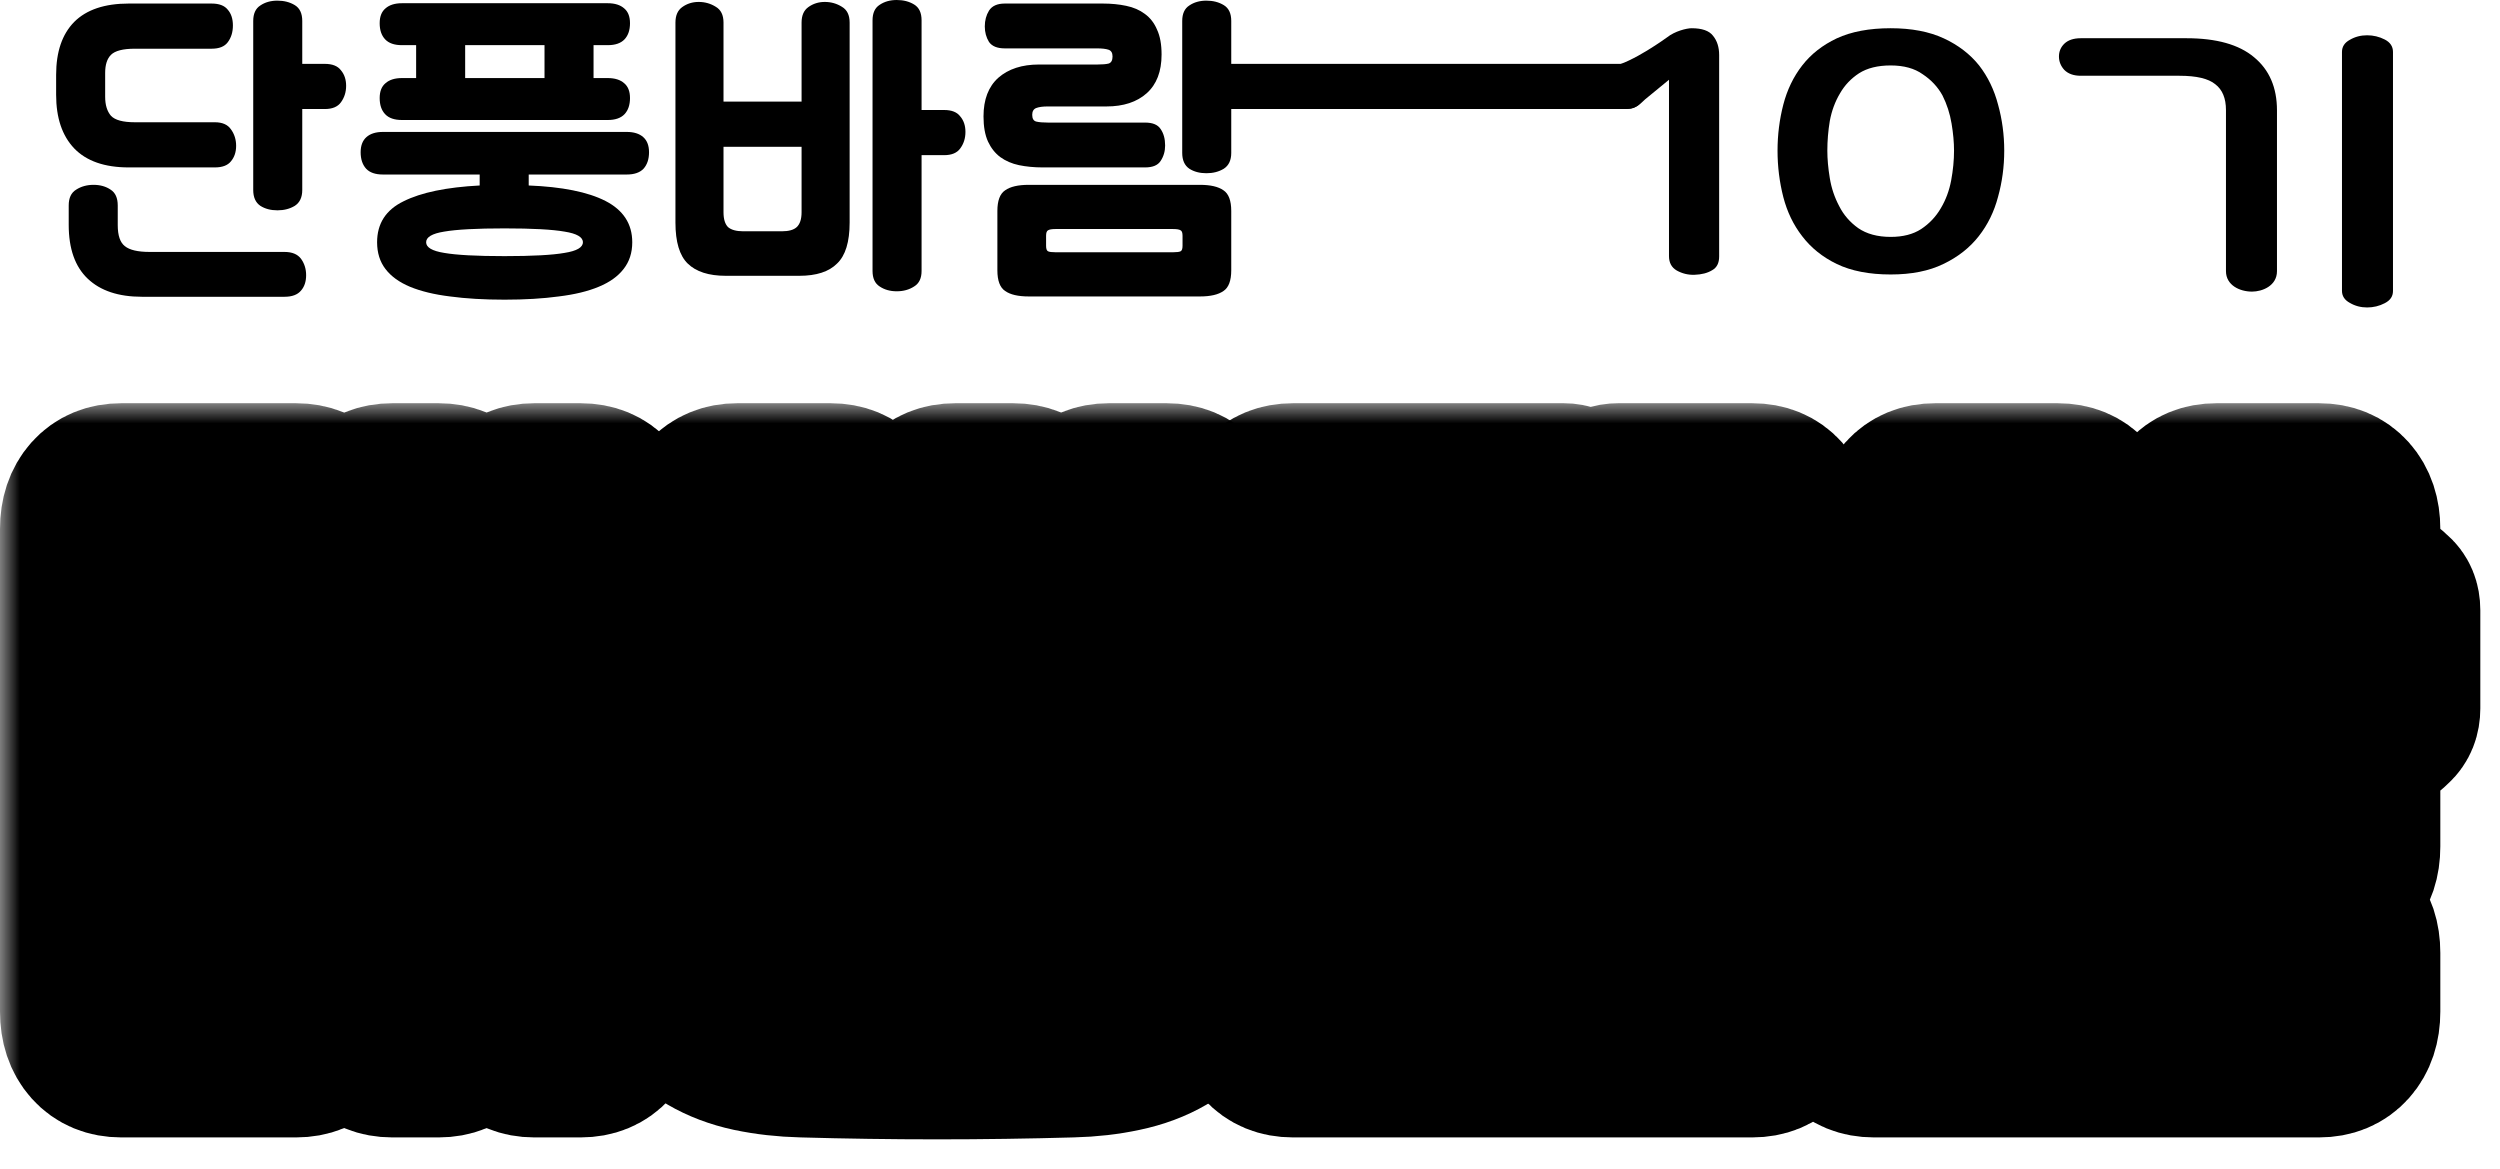 <svg width="62" height="29" viewBox="0 0 62 29" fill="none" xmlns="http://www.w3.org/2000/svg">
<path d="M2.608 2.4C2.608 2.603 2.656 2.76 2.752 2.872C2.853 2.979 3.051 3.032 3.344 3.032H5.328C5.515 3.032 5.648 3.091 5.728 3.208C5.813 3.325 5.856 3.461 5.856 3.616C5.856 3.771 5.813 3.899 5.728 4C5.648 4.101 5.515 4.152 5.328 4.152H3.192C2.595 4.152 2.144 3.995 1.84 3.68C1.541 3.365 1.392 2.923 1.392 2.352V1.856C1.392 1.285 1.541 0.848 1.84 0.544C2.144 0.24 2.595 0.088 3.192 0.088H5.248C5.435 0.088 5.568 0.139 5.648 0.24C5.733 0.336 5.776 0.467 5.776 0.632C5.776 0.797 5.733 0.936 5.648 1.048C5.568 1.155 5.435 1.208 5.248 1.208H3.344C3.051 1.208 2.853 1.259 2.752 1.36C2.656 1.456 2.608 1.605 2.608 1.808V2.4ZM1.704 5.096C1.704 4.909 1.765 4.779 1.888 4.704C2.011 4.624 2.155 4.584 2.32 4.584C2.485 4.584 2.627 4.624 2.744 4.704C2.861 4.779 2.92 4.909 2.92 5.096V5.584C2.92 5.84 2.979 6.013 3.096 6.104C3.213 6.2 3.419 6.248 3.712 6.248H7.056C7.243 6.248 7.379 6.304 7.464 6.416C7.549 6.533 7.592 6.669 7.592 6.824C7.592 6.984 7.549 7.112 7.464 7.208C7.379 7.309 7.243 7.36 7.056 7.36H3.52C2.939 7.36 2.491 7.211 2.176 6.912C1.861 6.613 1.704 6.168 1.704 5.576V5.096ZM7.496 2.704V4.712C7.496 4.893 7.435 5.024 7.312 5.104C7.189 5.179 7.045 5.216 6.88 5.216C6.715 5.216 6.573 5.179 6.456 5.104C6.339 5.024 6.28 4.893 6.28 4.712V0.52C6.28 0.339 6.339 0.211 6.456 0.136C6.573 0.056 6.715 0.016 6.88 0.016C7.045 0.016 7.189 0.053 7.312 0.128C7.435 0.203 7.496 0.333 7.496 0.52V1.584H8.056C8.243 1.584 8.376 1.637 8.456 1.744C8.541 1.845 8.584 1.973 8.584 2.128C8.584 2.283 8.541 2.419 8.456 2.536C8.376 2.648 8.243 2.704 8.056 2.704H7.496Z" fill="url(#paint0_linear_105_338)" style=""/>
<path d="M9.352 6.008C9.352 5.544 9.57 5.205 10.008 4.992C10.445 4.773 11.074 4.643 11.896 4.6V4.328H9.496C9.309 4.328 9.17 4.28 9.08 4.184C8.989 4.083 8.944 3.947 8.944 3.776C8.944 3.611 8.992 3.485 9.088 3.4C9.184 3.315 9.32 3.272 9.496 3.272H15.544C15.72 3.272 15.856 3.315 15.952 3.4C16.048 3.485 16.096 3.611 16.096 3.776C16.096 3.947 16.05 4.083 15.96 4.184C15.869 4.28 15.73 4.328 15.544 4.328H13.112V4.6C13.522 4.616 13.888 4.656 14.208 4.72C14.528 4.784 14.797 4.872 15.016 4.984C15.234 5.096 15.4 5.237 15.512 5.408C15.624 5.579 15.68 5.779 15.68 6.008C15.68 6.269 15.608 6.491 15.464 6.672C15.325 6.853 15.12 7 14.848 7.112C14.581 7.224 14.25 7.304 13.856 7.352C13.466 7.405 13.018 7.432 12.512 7.432C12.005 7.432 11.554 7.405 11.16 7.352C10.77 7.304 10.44 7.224 10.168 7.112C9.901 7 9.698 6.853 9.56 6.672C9.421 6.491 9.352 6.269 9.352 6.008ZM14.72 1.12V1.936H15.072C15.248 1.936 15.384 1.979 15.48 2.064C15.576 2.144 15.624 2.267 15.624 2.432C15.624 2.603 15.578 2.736 15.488 2.832C15.397 2.928 15.258 2.976 15.072 2.976H9.968C9.781 2.976 9.642 2.928 9.552 2.832C9.461 2.736 9.416 2.603 9.416 2.432C9.416 2.267 9.464 2.144 9.56 2.064C9.656 1.979 9.792 1.936 9.968 1.936H10.32V1.12H9.968C9.781 1.12 9.642 1.072 9.552 0.976C9.461 0.88 9.416 0.747 9.416 0.576C9.416 0.411 9.464 0.288 9.56 0.208C9.656 0.123 9.792 0.08 9.968 0.08H15.072C15.248 0.08 15.384 0.123 15.48 0.208C15.576 0.288 15.624 0.411 15.624 0.576C15.624 0.747 15.578 0.88 15.488 0.976C15.397 1.072 15.258 1.12 15.072 1.12H14.72ZM10.568 6.008C10.568 6.136 10.717 6.224 11.016 6.272C11.32 6.325 11.818 6.352 12.512 6.352C13.205 6.352 13.701 6.325 14 6.272C14.304 6.224 14.456 6.136 14.456 6.008C14.456 5.88 14.304 5.792 14 5.744C13.701 5.691 13.205 5.664 12.512 5.664C11.818 5.664 11.32 5.691 11.016 5.744C10.717 5.792 10.568 5.88 10.568 6.008ZM11.536 1.936H13.504V1.12H11.536V1.936Z" fill="url(#paint1_linear_105_338)" style=""/>
<path d="M17.943 2.52H19.879V0.56C19.879 0.384 19.935 0.256 20.047 0.176C20.165 0.091 20.301 0.048 20.455 0.048C20.61 0.048 20.751 0.088 20.879 0.168C21.007 0.243 21.071 0.373 21.071 0.56V5.52C21.071 6 20.967 6.339 20.759 6.536C20.557 6.739 20.245 6.84 19.823 6.84H17.999C17.578 6.84 17.263 6.739 17.055 6.536C16.853 6.339 16.751 6 16.751 5.52V0.56C16.751 0.384 16.807 0.256 16.919 0.176C17.037 0.091 17.173 0.048 17.327 0.048C17.482 0.048 17.623 0.088 17.751 0.168C17.879 0.243 17.943 0.373 17.943 0.56V2.52ZM22.855 3.848V6.72C22.855 6.901 22.794 7.029 22.671 7.104C22.549 7.184 22.405 7.224 22.239 7.224C22.074 7.224 21.933 7.184 21.815 7.104C21.698 7.029 21.639 6.901 21.639 6.72V0.504C21.639 0.323 21.698 0.195 21.815 0.12C21.933 0.04 22.074 0 22.239 0C22.405 0 22.549 0.037 22.671 0.112C22.794 0.187 22.855 0.317 22.855 0.504V2.728H23.415C23.602 2.728 23.735 2.781 23.815 2.888C23.901 2.989 23.943 3.117 23.943 3.272C23.943 3.427 23.901 3.563 23.815 3.68C23.735 3.792 23.602 3.848 23.415 3.848H22.855ZM19.879 3.64H17.943V5.264C17.943 5.435 17.981 5.557 18.055 5.632C18.135 5.701 18.261 5.736 18.431 5.736H19.391C19.562 5.736 19.685 5.701 19.759 5.632C19.839 5.557 19.879 5.435 19.879 5.264V3.64Z" fill="url(#paint2_linear_105_338)" style=""/>
<path d="M24.735 5.232C24.735 4.976 24.799 4.805 24.927 4.72C25.055 4.629 25.25 4.584 25.511 4.584H29.759C30.02 4.584 30.215 4.629 30.343 4.72C30.471 4.805 30.535 4.976 30.535 5.232V6.704C30.535 6.96 30.471 7.131 30.343 7.216C30.215 7.307 30.02 7.352 29.759 7.352H25.511C25.25 7.352 25.055 7.307 24.927 7.216C24.799 7.131 24.735 6.96 24.735 6.704V5.232ZM27.215 1.6C27.338 1.6 27.431 1.592 27.495 1.576C27.559 1.555 27.591 1.496 27.591 1.4C27.591 1.309 27.556 1.253 27.487 1.232C27.423 1.211 27.33 1.2 27.207 1.2H24.919C24.732 1.2 24.602 1.147 24.527 1.04C24.458 0.928 24.423 0.8 24.423 0.656C24.423 0.507 24.458 0.376 24.527 0.264C24.602 0.147 24.732 0.088 24.919 0.088H27.351C27.559 0.088 27.751 0.107 27.927 0.144C28.108 0.181 28.263 0.248 28.391 0.344C28.524 0.44 28.626 0.571 28.695 0.736C28.77 0.896 28.807 1.101 28.807 1.352C28.807 1.773 28.684 2.093 28.439 2.312C28.194 2.531 27.86 2.64 27.439 2.64H25.983C25.86 2.64 25.764 2.653 25.695 2.68C25.631 2.707 25.599 2.763 25.599 2.848C25.599 2.944 25.634 3 25.703 3.016C25.772 3.032 25.868 3.04 25.991 3.04H28.399C28.586 3.04 28.714 3.093 28.783 3.2C28.858 3.307 28.895 3.443 28.895 3.608C28.895 3.752 28.858 3.88 28.783 3.992C28.714 4.099 28.586 4.152 28.399 4.152H25.855C25.647 4.152 25.452 4.133 25.271 4.096C25.095 4.059 24.94 3.992 24.807 3.896C24.679 3.8 24.578 3.672 24.503 3.512C24.428 3.347 24.391 3.139 24.391 2.888C24.391 2.467 24.514 2.147 24.759 1.928C25.01 1.709 25.346 1.6 25.767 1.6H27.215ZM30.535 2.704V3.792C30.535 3.973 30.474 4.104 30.351 4.184C30.228 4.259 30.084 4.296 29.919 4.296C29.754 4.296 29.612 4.259 29.495 4.184C29.378 4.104 29.319 3.973 29.319 3.792V0.52C29.319 0.339 29.378 0.211 29.495 0.136C29.612 0.056 29.754 0.016 29.919 0.016C30.084 0.016 30.228 0.053 30.351 0.128C30.474 0.203 30.535 0.333 30.535 0.52V1.584H40.295C40.482 1.584 40.615 1.637 40.695 1.744C40.78 1.845 40.823 1.973 40.823 2.128C40.823 2.283 40.78 2.419 40.695 2.536C40.615 2.648 40.482 2.704 40.295 2.704H30.535ZM26.175 5.68C26.084 5.68 26.023 5.691 25.991 5.712C25.959 5.728 25.943 5.773 25.943 5.848V6.096C25.943 6.171 25.959 6.216 25.991 6.232C26.023 6.248 26.084 6.256 26.175 6.256H29.095C29.186 6.256 29.247 6.248 29.279 6.232C29.311 6.216 29.327 6.171 29.327 6.096V5.848C29.327 5.773 29.311 5.728 29.279 5.712C29.247 5.691 29.186 5.68 29.095 5.68H26.175Z" fill="url(#paint3_linear_105_338)" style=""/>
<mask id="path-2-outside-1_105_338" maskUnits="userSpaceOnUse" x="0" y="10" width="62" height="19" fill="black">
<rect fill="white" y="10" width="62" height="19"/>
<path d="M11.888 25.088C11.888 25.429 11.797 25.701 11.616 25.904C11.435 26.107 11.189 26.208 10.88 26.208H9.728C9.419 26.208 9.173 26.107 8.992 25.904C8.811 25.701 8.72 25.429 8.72 25.088V21.2H8.352V25.088C8.352 25.429 8.261 25.701 8.08 25.904C7.899 26.107 7.653 26.208 7.344 26.208H3.008C2.699 26.208 2.453 26.107 2.272 25.904C2.091 25.701 2 25.429 2 25.088V13.12C2 12.779 2.091 12.507 2.272 12.304C2.453 12.101 2.699 12 3.008 12H7.344C7.653 12 7.899 12.101 8.08 12.304C8.261 12.507 8.352 12.779 8.352 13.12V16.528H8.72V13.12C8.72 12.779 8.811 12.507 8.992 12.304C9.173 12.101 9.419 12 9.728 12H10.88C11.189 12 11.435 12.101 11.616 12.304C11.797 12.507 11.888 12.779 11.888 13.12V25.088ZM15.408 25.088C15.408 25.429 15.317 25.701 15.136 25.904C14.955 26.107 14.709 26.208 14.4 26.208H13.248C12.949 26.208 12.704 26.107 12.512 25.904C12.331 25.701 12.24 25.429 12.24 25.088V13.12C12.24 12.779 12.331 12.507 12.512 12.304C12.704 12.101 12.949 12 13.248 12H14.4C14.709 12 14.955 12.101 15.136 12.304C15.317 12.507 15.408 12.779 15.408 13.12V25.088ZM5.36 22.496C5.435 21.995 5.493 21.456 5.536 20.88C5.579 20.293 5.6 19.701 5.6 19.104C5.6 18.507 5.579 17.92 5.536 17.344C5.493 16.757 5.435 16.213 5.36 15.712H5.008C5.083 16.213 5.136 16.757 5.168 17.344C5.211 17.92 5.232 18.507 5.232 19.104C5.232 19.701 5.211 20.293 5.168 20.88C5.136 21.456 5.083 21.995 5.008 22.496H5.36Z"/>
<path d="M44.464 25.088C44.464 25.429 44.373 25.701 44.192 25.904C44.011 26.107 43.765 26.208 43.456 26.208H32.064C31.755 26.208 31.509 26.107 31.328 25.904C31.147 25.701 31.056 25.429 31.056 25.088V22.624C31.056 22.283 31.147 22 31.328 21.776C31.509 21.552 31.749 21.429 32.048 21.408C32.72 21.355 33.376 21.317 34.016 21.296C34.667 21.264 35.312 21.253 35.952 21.264C36.592 21.275 37.237 21.301 37.888 21.344C38.539 21.376 39.216 21.429 39.92 21.504V21.184C39.216 21.109 38.539 21.056 37.888 21.024C37.237 20.981 36.592 20.955 35.952 20.944C35.312 20.933 34.667 20.944 34.016 20.976C33.376 20.997 32.72 21.035 32.048 21.088C31.749 21.109 31.509 21.029 31.328 20.848C31.147 20.667 31.056 20.405 31.056 20.064C31.056 19.669 31.147 19.365 31.328 19.152C31.509 18.939 31.755 18.832 32.064 18.832H43.456C43.765 18.832 44.011 18.933 44.192 19.136C44.373 19.339 44.464 19.611 44.464 19.952V22.416C44.464 22.757 44.373 23.04 44.192 23.264C44.011 23.488 43.771 23.611 43.472 23.632C42.8 23.685 42.139 23.728 41.488 23.76C40.848 23.781 40.208 23.787 39.568 23.776C38.928 23.765 38.283 23.744 37.632 23.712C36.981 23.669 36.304 23.611 35.6 23.536V23.856C36.304 23.931 36.981 23.989 37.632 24.032C38.283 24.064 38.928 24.085 39.568 24.096C40.208 24.107 40.848 24.101 41.488 24.08C42.139 24.048 42.8 24.005 43.472 23.952C43.771 23.931 44.011 24.011 44.192 24.192C44.373 24.373 44.464 24.635 44.464 24.976V25.088ZM44.464 17.392C44.464 17.733 44.373 18.005 44.192 18.208C44.011 18.411 43.765 18.512 43.456 18.512H39.984C39.792 18.512 39.696 18.405 39.696 18.192V18.032H38.704C38.491 18.032 38.315 17.963 38.176 17.824C38.048 17.675 37.984 17.477 37.984 17.232V17.088C37.664 17.376 37.291 17.611 36.864 17.792C36.448 17.963 35.984 18.101 35.472 18.208C34.971 18.304 34.432 18.373 33.856 18.416C33.28 18.448 32.683 18.469 32.064 18.48C31.755 18.48 31.509 18.379 31.328 18.176C31.147 17.973 31.056 17.701 31.056 17.36V16.688C31.056 16.347 31.147 16.075 31.328 15.872C31.509 15.669 31.755 15.563 32.064 15.552C32.853 15.531 33.477 15.472 33.936 15.376C34.395 15.28 34.683 15.125 34.8 14.912H32.064C31.755 14.912 31.509 14.811 31.328 14.608C31.147 14.405 31.056 14.133 31.056 13.792V13.12C31.056 12.779 31.147 12.507 31.328 12.304C31.509 12.101 31.755 12 32.064 12H38.784C38.912 12 39.013 12.043 39.088 12.128C39.173 12.213 39.216 12.331 39.216 12.48V12.512H39.696V12.48C39.696 12.331 39.733 12.213 39.808 12.128C39.883 12.043 39.989 12 40.128 12H43.456C43.765 12 44.011 12.101 44.192 12.304C44.373 12.507 44.464 12.779 44.464 13.12V17.392ZM39.696 15.6V14.944H39.104C39.083 15.061 39.056 15.179 39.024 15.296C38.992 15.403 38.96 15.504 38.928 15.6H39.696Z"/>
<path d="M58.52 25.088C58.52 25.429 58.429 25.701 58.248 25.904C58.067 26.107 57.821 26.208 57.512 26.208H46.472C46.163 26.208 45.917 26.107 45.736 25.904C45.555 25.701 45.464 25.429 45.464 25.088V21.872C45.464 21.531 45.555 21.259 45.736 21.056C45.917 20.853 46.163 20.752 46.472 20.752H48.6C48.845 20.752 49.043 20.843 49.192 21.024C49.352 21.205 49.496 21.408 49.624 21.632C49.763 21.856 49.907 22.059 50.056 22.24C50.216 22.421 50.419 22.512 50.664 22.512H57.512C57.821 22.512 58.067 22.613 58.248 22.816C58.429 23.019 58.52 23.291 58.52 23.632V25.088ZM53.56 19.376C53.56 19.717 53.464 19.989 53.272 20.192C53.091 20.395 52.851 20.475 52.552 20.432C51.955 20.357 51.389 20.208 50.856 19.984C50.333 19.749 49.88 19.429 49.496 19.024C49.123 19.429 48.675 19.749 48.152 19.984C47.629 20.208 47.069 20.357 46.472 20.432C46.173 20.475 45.928 20.395 45.736 20.192C45.555 19.989 45.464 19.717 45.464 19.376V17.28C45.464 16.821 45.736 16.405 46.28 16.032C46.515 15.872 46.691 15.643 46.808 15.344C46.925 15.045 46.984 14.645 46.984 14.144V13.12C46.984 12.779 47.075 12.507 47.256 12.304C47.437 12.101 47.683 12 47.992 12H51.032C51.341 12 51.587 12.101 51.768 12.304C51.949 12.507 52.04 12.779 52.04 13.12V14.144C52.04 14.645 52.093 15.045 52.2 15.344C52.317 15.643 52.499 15.872 52.744 16.032C53.288 16.405 53.56 16.821 53.56 17.28V19.376ZM58.52 20.992C58.52 21.333 58.429 21.605 58.248 21.808C58.067 22.011 57.821 22.112 57.512 22.112H54.968C54.659 22.112 54.413 22.011 54.232 21.808C54.051 21.605 53.96 21.333 53.96 20.992V13.12C53.96 12.779 54.051 12.507 54.232 12.304C54.413 12.101 54.659 12 54.968 12H57.512C57.821 12 58.067 12.101 58.248 12.304C58.429 12.507 58.52 12.779 58.52 13.12V13.824C58.52 13.995 58.568 14.128 58.664 14.224C58.771 14.32 58.888 14.411 59.016 14.496C59.144 14.571 59.256 14.656 59.352 14.752C59.459 14.837 59.512 14.965 59.512 15.136V17.568C59.512 17.739 59.459 17.872 59.352 17.968C59.256 18.064 59.144 18.155 59.016 18.24C58.888 18.315 58.771 18.4 58.664 18.496C58.568 18.581 58.52 18.709 58.52 18.88V20.992Z"/>
<path d="M30.024 23.968C29.992 24.373 29.875 24.715 29.672 24.992C29.48 25.269 29.229 25.493 28.92 25.664C28.611 25.845 28.253 25.979 27.848 26.064C27.453 26.149 27.032 26.197 26.584 26.208C24.355 26.272 22.125 26.272 19.896 26.208C19.448 26.197 19.021 26.149 18.616 26.064C18.221 25.979 17.869 25.845 17.56 25.664C17.251 25.493 16.995 25.269 16.792 24.992C16.6 24.715 16.488 24.373 16.456 23.968C16.435 23.787 16.419 23.621 16.408 23.472C16.408 23.323 16.408 23.179 16.408 23.04C16.408 22.891 16.408 22.741 16.408 22.592C16.419 22.432 16.435 22.261 16.456 22.08C16.488 21.675 16.6 21.333 16.792 21.056C16.995 20.779 17.251 20.555 17.56 20.384C17.869 20.203 18.221 20.069 18.616 19.984C19.021 19.899 19.448 19.851 19.896 19.84C22.125 19.776 24.355 19.776 26.584 19.84C27.032 19.851 27.453 19.899 27.848 19.984C28.253 20.069 28.611 20.203 28.92 20.384C29.229 20.555 29.48 20.779 29.672 21.056C29.875 21.333 29.992 21.675 30.024 22.08C30.035 22.261 30.04 22.432 30.04 22.592C30.051 22.741 30.056 22.891 30.056 23.04C30.056 23.179 30.051 23.323 30.04 23.472C30.04 23.621 30.035 23.787 30.024 23.968ZM29.944 18.336C29.944 18.677 29.853 18.949 29.672 19.152C29.491 19.355 29.245 19.456 28.936 19.456H27.496C27.197 19.456 26.952 19.355 26.76 19.152C26.579 18.949 26.488 18.677 26.488 18.336V17.568H26.136V18.336C26.136 18.677 26.045 18.949 25.864 19.152C25.683 19.355 25.437 19.456 25.128 19.456H23.688C23.379 19.456 23.133 19.355 22.952 19.152C22.771 18.949 22.68 18.677 22.68 18.336V13.12C22.68 12.779 22.771 12.507 22.952 12.304C23.133 12.101 23.379 12 23.688 12H25.128C25.437 12 25.683 12.101 25.864 12.304C26.045 12.507 26.136 12.779 26.136 13.12V13.696H26.488V13.12C26.488 12.779 26.579 12.507 26.76 12.304C26.952 12.101 27.197 12 27.496 12H28.936C29.245 12 29.491 12.101 29.672 12.304C29.853 12.507 29.944 12.779 29.944 13.12V18.336ZM22.36 18.336C22.36 18.688 22.264 18.96 22.072 19.152C21.88 19.344 21.64 19.403 21.352 19.328C20.947 19.232 20.573 19.083 20.232 18.88C19.891 18.667 19.624 18.421 19.432 18.144C19.251 18.421 18.989 18.667 18.648 18.88C18.307 19.083 17.933 19.232 17.528 19.328C17.251 19.403 17.016 19.344 16.824 19.152C16.632 18.96 16.536 18.688 16.536 18.336V16.16C16.536 16.032 16.568 15.904 16.632 15.776C16.696 15.648 16.808 15.493 16.968 15.312C17.064 15.195 17.139 15.045 17.192 14.864C17.245 14.683 17.272 14.437 17.272 14.128V13.12C17.272 12.779 17.363 12.507 17.544 12.304C17.736 12.101 17.981 12 18.28 12H20.6C20.909 12 21.155 12.101 21.336 12.304C21.517 12.507 21.608 12.779 21.608 13.12V14.128C21.608 14.437 21.635 14.683 21.688 14.864C21.752 15.045 21.832 15.195 21.928 15.312C22.216 15.643 22.36 15.925 22.36 16.16V18.336ZM25.608 22.832C24.84 22.672 24.051 22.592 23.24 22.592C22.429 22.592 21.64 22.672 20.872 22.832V23.216C21.64 23.056 22.429 22.976 23.24 22.976C24.051 22.976 24.84 23.056 25.608 23.216V22.832Z"/>
</mask>
<path d="M11.888 25.088C11.888 25.429 11.797 25.701 11.616 25.904C11.435 26.107 11.189 26.208 10.88 26.208H9.728C9.419 26.208 9.173 26.107 8.992 25.904C8.811 25.701 8.72 25.429 8.72 25.088V21.2H8.352V25.088C8.352 25.429 8.261 25.701 8.08 25.904C7.899 26.107 7.653 26.208 7.344 26.208H3.008C2.699 26.208 2.453 26.107 2.272 25.904C2.091 25.701 2 25.429 2 25.088V13.12C2 12.779 2.091 12.507 2.272 12.304C2.453 12.101 2.699 12 3.008 12H7.344C7.653 12 7.899 12.101 8.08 12.304C8.261 12.507 8.352 12.779 8.352 13.12V16.528H8.72V13.12C8.72 12.779 8.811 12.507 8.992 12.304C9.173 12.101 9.419 12 9.728 12H10.88C11.189 12 11.435 12.101 11.616 12.304C11.797 12.507 11.888 12.779 11.888 13.12V25.088ZM15.408 25.088C15.408 25.429 15.317 25.701 15.136 25.904C14.955 26.107 14.709 26.208 14.4 26.208H13.248C12.949 26.208 12.704 26.107 12.512 25.904C12.331 25.701 12.24 25.429 12.24 25.088V13.12C12.24 12.779 12.331 12.507 12.512 12.304C12.704 12.101 12.949 12 13.248 12H14.4C14.709 12 14.955 12.101 15.136 12.304C15.317 12.507 15.408 12.779 15.408 13.12V25.088ZM5.36 22.496C5.435 21.995 5.493 21.456 5.536 20.88C5.579 20.293 5.6 19.701 5.6 19.104C5.6 18.507 5.579 17.92 5.536 17.344C5.493 16.757 5.435 16.213 5.36 15.712H5.008C5.083 16.213 5.136 16.757 5.168 17.344C5.211 17.92 5.232 18.507 5.232 19.104C5.232 19.701 5.211 20.293 5.168 20.88C5.136 21.456 5.083 21.995 5.008 22.496H5.36Z" fill="#FDD26E" style="fill:#FDD26E;fill:color(display-p3 0.992 0.824 0.431);fill-opacity:1;"/>
<path d="M44.464 25.088C44.464 25.429 44.373 25.701 44.192 25.904C44.011 26.107 43.765 26.208 43.456 26.208H32.064C31.755 26.208 31.509 26.107 31.328 25.904C31.147 25.701 31.056 25.429 31.056 25.088V22.624C31.056 22.283 31.147 22 31.328 21.776C31.509 21.552 31.749 21.429 32.048 21.408C32.72 21.355 33.376 21.317 34.016 21.296C34.667 21.264 35.312 21.253 35.952 21.264C36.592 21.275 37.237 21.301 37.888 21.344C38.539 21.376 39.216 21.429 39.92 21.504V21.184C39.216 21.109 38.539 21.056 37.888 21.024C37.237 20.981 36.592 20.955 35.952 20.944C35.312 20.933 34.667 20.944 34.016 20.976C33.376 20.997 32.72 21.035 32.048 21.088C31.749 21.109 31.509 21.029 31.328 20.848C31.147 20.667 31.056 20.405 31.056 20.064C31.056 19.669 31.147 19.365 31.328 19.152C31.509 18.939 31.755 18.832 32.064 18.832H43.456C43.765 18.832 44.011 18.933 44.192 19.136C44.373 19.339 44.464 19.611 44.464 19.952V22.416C44.464 22.757 44.373 23.04 44.192 23.264C44.011 23.488 43.771 23.611 43.472 23.632C42.8 23.685 42.139 23.728 41.488 23.76C40.848 23.781 40.208 23.787 39.568 23.776C38.928 23.765 38.283 23.744 37.632 23.712C36.981 23.669 36.304 23.611 35.6 23.536V23.856C36.304 23.931 36.981 23.989 37.632 24.032C38.283 24.064 38.928 24.085 39.568 24.096C40.208 24.107 40.848 24.101 41.488 24.08C42.139 24.048 42.8 24.005 43.472 23.952C43.771 23.931 44.011 24.011 44.192 24.192C44.373 24.373 44.464 24.635 44.464 24.976V25.088ZM44.464 17.392C44.464 17.733 44.373 18.005 44.192 18.208C44.011 18.411 43.765 18.512 43.456 18.512H39.984C39.792 18.512 39.696 18.405 39.696 18.192V18.032H38.704C38.491 18.032 38.315 17.963 38.176 17.824C38.048 17.675 37.984 17.477 37.984 17.232V17.088C37.664 17.376 37.291 17.611 36.864 17.792C36.448 17.963 35.984 18.101 35.472 18.208C34.971 18.304 34.432 18.373 33.856 18.416C33.28 18.448 32.683 18.469 32.064 18.48C31.755 18.48 31.509 18.379 31.328 18.176C31.147 17.973 31.056 17.701 31.056 17.36V16.688C31.056 16.347 31.147 16.075 31.328 15.872C31.509 15.669 31.755 15.563 32.064 15.552C32.853 15.531 33.477 15.472 33.936 15.376C34.395 15.28 34.683 15.125 34.8 14.912H32.064C31.755 14.912 31.509 14.811 31.328 14.608C31.147 14.405 31.056 14.133 31.056 13.792V13.12C31.056 12.779 31.147 12.507 31.328 12.304C31.509 12.101 31.755 12 32.064 12H38.784C38.912 12 39.013 12.043 39.088 12.128C39.173 12.213 39.216 12.331 39.216 12.48V12.512H39.696V12.48C39.696 12.331 39.733 12.213 39.808 12.128C39.883 12.043 39.989 12 40.128 12H43.456C43.765 12 44.011 12.101 44.192 12.304C44.373 12.507 44.464 12.779 44.464 13.12V17.392ZM39.696 15.6V14.944H39.104C39.083 15.061 39.056 15.179 39.024 15.296C38.992 15.403 38.96 15.504 38.928 15.6H39.696Z" fill="#F87C56" style="fill:#F87C56;fill:color(display-p3 0.973 0.486 0.337);fill-opacity:1;"/>
<path d="M58.52 25.088C58.52 25.429 58.429 25.701 58.248 25.904C58.067 26.107 57.821 26.208 57.512 26.208H46.472C46.163 26.208 45.917 26.107 45.736 25.904C45.555 25.701 45.464 25.429 45.464 25.088V21.872C45.464 21.531 45.555 21.259 45.736 21.056C45.917 20.853 46.163 20.752 46.472 20.752H48.6C48.845 20.752 49.043 20.843 49.192 21.024C49.352 21.205 49.496 21.408 49.624 21.632C49.763 21.856 49.907 22.059 50.056 22.24C50.216 22.421 50.419 22.512 50.664 22.512H57.512C57.821 22.512 58.067 22.613 58.248 22.816C58.429 23.019 58.52 23.291 58.52 23.632V25.088ZM53.56 19.376C53.56 19.717 53.464 19.989 53.272 20.192C53.091 20.395 52.851 20.475 52.552 20.432C51.955 20.357 51.389 20.208 50.856 19.984C50.333 19.749 49.88 19.429 49.496 19.024C49.123 19.429 48.675 19.749 48.152 19.984C47.629 20.208 47.069 20.357 46.472 20.432C46.173 20.475 45.928 20.395 45.736 20.192C45.555 19.989 45.464 19.717 45.464 19.376V17.28C45.464 16.821 45.736 16.405 46.28 16.032C46.515 15.872 46.691 15.643 46.808 15.344C46.925 15.045 46.984 14.645 46.984 14.144V13.12C46.984 12.779 47.075 12.507 47.256 12.304C47.437 12.101 47.683 12 47.992 12H51.032C51.341 12 51.587 12.101 51.768 12.304C51.949 12.507 52.04 12.779 52.04 13.12V14.144C52.04 14.645 52.093 15.045 52.2 15.344C52.317 15.643 52.499 15.872 52.744 16.032C53.288 16.405 53.56 16.821 53.56 17.28V19.376ZM58.52 20.992C58.52 21.333 58.429 21.605 58.248 21.808C58.067 22.011 57.821 22.112 57.512 22.112H54.968C54.659 22.112 54.413 22.011 54.232 21.808C54.051 21.605 53.96 21.333 53.96 20.992V13.12C53.96 12.779 54.051 12.507 54.232 12.304C54.413 12.101 54.659 12 54.968 12H57.512C57.821 12 58.067 12.101 58.248 12.304C58.429 12.507 58.52 12.779 58.52 13.12V13.824C58.52 13.995 58.568 14.128 58.664 14.224C58.771 14.32 58.888 14.411 59.016 14.496C59.144 14.571 59.256 14.656 59.352 14.752C59.459 14.837 59.512 14.965 59.512 15.136V17.568C59.512 17.739 59.459 17.872 59.352 17.968C59.256 18.064 59.144 18.155 59.016 18.24C58.888 18.315 58.771 18.4 58.664 18.496C58.568 18.581 58.52 18.709 58.52 18.88V20.992Z" fill="#F87C56" style="fill:#F87C56;fill:color(display-p3 0.973 0.486 0.337);fill-opacity:1;"/>
<path d="M30.024 23.968C29.992 24.373 29.875 24.715 29.672 24.992C29.48 25.269 29.229 25.493 28.92 25.664C28.611 25.845 28.253 25.979 27.848 26.064C27.453 26.149 27.032 26.197 26.584 26.208C24.355 26.272 22.125 26.272 19.896 26.208C19.448 26.197 19.021 26.149 18.616 26.064C18.221 25.979 17.869 25.845 17.56 25.664C17.251 25.493 16.995 25.269 16.792 24.992C16.6 24.715 16.488 24.373 16.456 23.968C16.435 23.787 16.419 23.621 16.408 23.472C16.408 23.323 16.408 23.179 16.408 23.04C16.408 22.891 16.408 22.741 16.408 22.592C16.419 22.432 16.435 22.261 16.456 22.08C16.488 21.675 16.6 21.333 16.792 21.056C16.995 20.779 17.251 20.555 17.56 20.384C17.869 20.203 18.221 20.069 18.616 19.984C19.021 19.899 19.448 19.851 19.896 19.84C22.125 19.776 24.355 19.776 26.584 19.84C27.032 19.851 27.453 19.899 27.848 19.984C28.253 20.069 28.611 20.203 28.92 20.384C29.229 20.555 29.48 20.779 29.672 21.056C29.875 21.333 29.992 21.675 30.024 22.08C30.035 22.261 30.04 22.432 30.04 22.592C30.051 22.741 30.056 22.891 30.056 23.04C30.056 23.179 30.051 23.323 30.04 23.472C30.04 23.621 30.035 23.787 30.024 23.968ZM29.944 18.336C29.944 18.677 29.853 18.949 29.672 19.152C29.491 19.355 29.245 19.456 28.936 19.456H27.496C27.197 19.456 26.952 19.355 26.76 19.152C26.579 18.949 26.488 18.677 26.488 18.336V17.568H26.136V18.336C26.136 18.677 26.045 18.949 25.864 19.152C25.683 19.355 25.437 19.456 25.128 19.456H23.688C23.379 19.456 23.133 19.355 22.952 19.152C22.771 18.949 22.68 18.677 22.68 18.336V13.12C22.68 12.779 22.771 12.507 22.952 12.304C23.133 12.101 23.379 12 23.688 12H25.128C25.437 12 25.683 12.101 25.864 12.304C26.045 12.507 26.136 12.779 26.136 13.12V13.696H26.488V13.12C26.488 12.779 26.579 12.507 26.76 12.304C26.952 12.101 27.197 12 27.496 12H28.936C29.245 12 29.491 12.101 29.672 12.304C29.853 12.507 29.944 12.779 29.944 13.12V18.336ZM22.36 18.336C22.36 18.688 22.264 18.96 22.072 19.152C21.88 19.344 21.64 19.403 21.352 19.328C20.947 19.232 20.573 19.083 20.232 18.88C19.891 18.667 19.624 18.421 19.432 18.144C19.251 18.421 18.989 18.667 18.648 18.88C18.307 19.083 17.933 19.232 17.528 19.328C17.251 19.403 17.016 19.344 16.824 19.152C16.632 18.96 16.536 18.688 16.536 18.336V16.16C16.536 16.032 16.568 15.904 16.632 15.776C16.696 15.648 16.808 15.493 16.968 15.312C17.064 15.195 17.139 15.045 17.192 14.864C17.245 14.683 17.272 14.437 17.272 14.128V13.12C17.272 12.779 17.363 12.507 17.544 12.304C17.736 12.101 17.981 12 18.28 12H20.6C20.909 12 21.155 12.101 21.336 12.304C21.517 12.507 21.608 12.779 21.608 13.12V14.128C21.608 14.437 21.635 14.683 21.688 14.864C21.752 15.045 21.832 15.195 21.928 15.312C22.216 15.643 22.36 15.925 22.36 16.16V18.336ZM25.608 22.832C24.84 22.672 24.051 22.592 23.24 22.592C22.429 22.592 21.64 22.672 20.872 22.832V23.216C21.64 23.056 22.429 22.976 23.24 22.976C24.051 22.976 24.84 23.056 25.608 23.216V22.832Z" fill="#FDD26E" style="fill:#FDD26E;fill:color(display-p3 0.992 0.824 0.431);fill-opacity:1;"/>
<path d="M11.888 25.088C11.888 25.429 11.797 25.701 11.616 25.904C11.435 26.107 11.189 26.208 10.88 26.208H9.728C9.419 26.208 9.173 26.107 8.992 25.904C8.811 25.701 8.72 25.429 8.72 25.088V21.2H8.352V25.088C8.352 25.429 8.261 25.701 8.08 25.904C7.899 26.107 7.653 26.208 7.344 26.208H3.008C2.699 26.208 2.453 26.107 2.272 25.904C2.091 25.701 2 25.429 2 25.088V13.12C2 12.779 2.091 12.507 2.272 12.304C2.453 12.101 2.699 12 3.008 12H7.344C7.653 12 7.899 12.101 8.08 12.304C8.261 12.507 8.352 12.779 8.352 13.12V16.528H8.72V13.12C8.72 12.779 8.811 12.507 8.992 12.304C9.173 12.101 9.419 12 9.728 12H10.88C11.189 12 11.435 12.101 11.616 12.304C11.797 12.507 11.888 12.779 11.888 13.12V25.088ZM15.408 25.088C15.408 25.429 15.317 25.701 15.136 25.904C14.955 26.107 14.709 26.208 14.4 26.208H13.248C12.949 26.208 12.704 26.107 12.512 25.904C12.331 25.701 12.24 25.429 12.24 25.088V13.12C12.24 12.779 12.331 12.507 12.512 12.304C12.704 12.101 12.949 12 13.248 12H14.4C14.709 12 14.955 12.101 15.136 12.304C15.317 12.507 15.408 12.779 15.408 13.12V25.088ZM5.36 22.496C5.435 21.995 5.493 21.456 5.536 20.88C5.579 20.293 5.6 19.701 5.6 19.104C5.6 18.507 5.579 17.92 5.536 17.344C5.493 16.757 5.435 16.213 5.36 15.712H5.008C5.083 16.213 5.136 16.757 5.168 17.344C5.211 17.92 5.232 18.507 5.232 19.104C5.232 19.701 5.211 20.293 5.168 20.88C5.136 21.456 5.083 21.995 5.008 22.496H5.36Z" stroke="#171833" style="stroke:#171833;stroke:color(display-p3 0.09 0.094 0.2);stroke-opacity:1;" stroke-width="4" mask="url(#path-2-outside-1_105_338)"/>
<path d="M44.464 25.088C44.464 25.429 44.373 25.701 44.192 25.904C44.011 26.107 43.765 26.208 43.456 26.208H32.064C31.755 26.208 31.509 26.107 31.328 25.904C31.147 25.701 31.056 25.429 31.056 25.088V22.624C31.056 22.283 31.147 22 31.328 21.776C31.509 21.552 31.749 21.429 32.048 21.408C32.72 21.355 33.376 21.317 34.016 21.296C34.667 21.264 35.312 21.253 35.952 21.264C36.592 21.275 37.237 21.301 37.888 21.344C38.539 21.376 39.216 21.429 39.92 21.504V21.184C39.216 21.109 38.539 21.056 37.888 21.024C37.237 20.981 36.592 20.955 35.952 20.944C35.312 20.933 34.667 20.944 34.016 20.976C33.376 20.997 32.72 21.035 32.048 21.088C31.749 21.109 31.509 21.029 31.328 20.848C31.147 20.667 31.056 20.405 31.056 20.064C31.056 19.669 31.147 19.365 31.328 19.152C31.509 18.939 31.755 18.832 32.064 18.832H43.456C43.765 18.832 44.011 18.933 44.192 19.136C44.373 19.339 44.464 19.611 44.464 19.952V22.416C44.464 22.757 44.373 23.04 44.192 23.264C44.011 23.488 43.771 23.611 43.472 23.632C42.8 23.685 42.139 23.728 41.488 23.76C40.848 23.781 40.208 23.787 39.568 23.776C38.928 23.765 38.283 23.744 37.632 23.712C36.981 23.669 36.304 23.611 35.6 23.536V23.856C36.304 23.931 36.981 23.989 37.632 24.032C38.283 24.064 38.928 24.085 39.568 24.096C40.208 24.107 40.848 24.101 41.488 24.08C42.139 24.048 42.8 24.005 43.472 23.952C43.771 23.931 44.011 24.011 44.192 24.192C44.373 24.373 44.464 24.635 44.464 24.976V25.088ZM44.464 17.392C44.464 17.733 44.373 18.005 44.192 18.208C44.011 18.411 43.765 18.512 43.456 18.512H39.984C39.792 18.512 39.696 18.405 39.696 18.192V18.032H38.704C38.491 18.032 38.315 17.963 38.176 17.824C38.048 17.675 37.984 17.477 37.984 17.232V17.088C37.664 17.376 37.291 17.611 36.864 17.792C36.448 17.963 35.984 18.101 35.472 18.208C34.971 18.304 34.432 18.373 33.856 18.416C33.28 18.448 32.683 18.469 32.064 18.48C31.755 18.48 31.509 18.379 31.328 18.176C31.147 17.973 31.056 17.701 31.056 17.36V16.688C31.056 16.347 31.147 16.075 31.328 15.872C31.509 15.669 31.755 15.563 32.064 15.552C32.853 15.531 33.477 15.472 33.936 15.376C34.395 15.28 34.683 15.125 34.8 14.912H32.064C31.755 14.912 31.509 14.811 31.328 14.608C31.147 14.405 31.056 14.133 31.056 13.792V13.12C31.056 12.779 31.147 12.507 31.328 12.304C31.509 12.101 31.755 12 32.064 12H38.784C38.912 12 39.013 12.043 39.088 12.128C39.173 12.213 39.216 12.331 39.216 12.48V12.512H39.696V12.48C39.696 12.331 39.733 12.213 39.808 12.128C39.883 12.043 39.989 12 40.128 12H43.456C43.765 12 44.011 12.101 44.192 12.304C44.373 12.507 44.464 12.779 44.464 13.12V17.392ZM39.696 15.6V14.944H39.104C39.083 15.061 39.056 15.179 39.024 15.296C38.992 15.403 38.96 15.504 38.928 15.6H39.696Z" stroke="#171833" style="stroke:#171833;stroke:color(display-p3 0.09 0.094 0.2);stroke-opacity:1;" stroke-width="4" mask="url(#path-2-outside-1_105_338)"/>
<path d="M58.52 25.088C58.52 25.429 58.429 25.701 58.248 25.904C58.067 26.107 57.821 26.208 57.512 26.208H46.472C46.163 26.208 45.917 26.107 45.736 25.904C45.555 25.701 45.464 25.429 45.464 25.088V21.872C45.464 21.531 45.555 21.259 45.736 21.056C45.917 20.853 46.163 20.752 46.472 20.752H48.6C48.845 20.752 49.043 20.843 49.192 21.024C49.352 21.205 49.496 21.408 49.624 21.632C49.763 21.856 49.907 22.059 50.056 22.24C50.216 22.421 50.419 22.512 50.664 22.512H57.512C57.821 22.512 58.067 22.613 58.248 22.816C58.429 23.019 58.52 23.291 58.52 23.632V25.088ZM53.56 19.376C53.56 19.717 53.464 19.989 53.272 20.192C53.091 20.395 52.851 20.475 52.552 20.432C51.955 20.357 51.389 20.208 50.856 19.984C50.333 19.749 49.88 19.429 49.496 19.024C49.123 19.429 48.675 19.749 48.152 19.984C47.629 20.208 47.069 20.357 46.472 20.432C46.173 20.475 45.928 20.395 45.736 20.192C45.555 19.989 45.464 19.717 45.464 19.376V17.28C45.464 16.821 45.736 16.405 46.28 16.032C46.515 15.872 46.691 15.643 46.808 15.344C46.925 15.045 46.984 14.645 46.984 14.144V13.12C46.984 12.779 47.075 12.507 47.256 12.304C47.437 12.101 47.683 12 47.992 12H51.032C51.341 12 51.587 12.101 51.768 12.304C51.949 12.507 52.04 12.779 52.04 13.12V14.144C52.04 14.645 52.093 15.045 52.2 15.344C52.317 15.643 52.499 15.872 52.744 16.032C53.288 16.405 53.56 16.821 53.56 17.28V19.376ZM58.52 20.992C58.52 21.333 58.429 21.605 58.248 21.808C58.067 22.011 57.821 22.112 57.512 22.112H54.968C54.659 22.112 54.413 22.011 54.232 21.808C54.051 21.605 53.96 21.333 53.96 20.992V13.12C53.96 12.779 54.051 12.507 54.232 12.304C54.413 12.101 54.659 12 54.968 12H57.512C57.821 12 58.067 12.101 58.248 12.304C58.429 12.507 58.52 12.779 58.52 13.12V13.824C58.52 13.995 58.568 14.128 58.664 14.224C58.771 14.32 58.888 14.411 59.016 14.496C59.144 14.571 59.256 14.656 59.352 14.752C59.459 14.837 59.512 14.965 59.512 15.136V17.568C59.512 17.739 59.459 17.872 59.352 17.968C59.256 18.064 59.144 18.155 59.016 18.24C58.888 18.315 58.771 18.4 58.664 18.496C58.568 18.581 58.52 18.709 58.52 18.88V20.992Z" stroke="#171833" style="stroke:#171833;stroke:color(display-p3 0.09 0.094 0.2);stroke-opacity:1;" stroke-width="4" mask="url(#path-2-outside-1_105_338)"/>
<path d="M30.024 23.968C29.992 24.373 29.875 24.715 29.672 24.992C29.48 25.269 29.229 25.493 28.92 25.664C28.611 25.845 28.253 25.979 27.848 26.064C27.453 26.149 27.032 26.197 26.584 26.208C24.355 26.272 22.125 26.272 19.896 26.208C19.448 26.197 19.021 26.149 18.616 26.064C18.221 25.979 17.869 25.845 17.56 25.664C17.251 25.493 16.995 25.269 16.792 24.992C16.6 24.715 16.488 24.373 16.456 23.968C16.435 23.787 16.419 23.621 16.408 23.472C16.408 23.323 16.408 23.179 16.408 23.04C16.408 22.891 16.408 22.741 16.408 22.592C16.419 22.432 16.435 22.261 16.456 22.08C16.488 21.675 16.6 21.333 16.792 21.056C16.995 20.779 17.251 20.555 17.56 20.384C17.869 20.203 18.221 20.069 18.616 19.984C19.021 19.899 19.448 19.851 19.896 19.84C22.125 19.776 24.355 19.776 26.584 19.84C27.032 19.851 27.453 19.899 27.848 19.984C28.253 20.069 28.611 20.203 28.92 20.384C29.229 20.555 29.48 20.779 29.672 21.056C29.875 21.333 29.992 21.675 30.024 22.08C30.035 22.261 30.04 22.432 30.04 22.592C30.051 22.741 30.056 22.891 30.056 23.04C30.056 23.179 30.051 23.323 30.04 23.472C30.04 23.621 30.035 23.787 30.024 23.968ZM29.944 18.336C29.944 18.677 29.853 18.949 29.672 19.152C29.491 19.355 29.245 19.456 28.936 19.456H27.496C27.197 19.456 26.952 19.355 26.76 19.152C26.579 18.949 26.488 18.677 26.488 18.336V17.568H26.136V18.336C26.136 18.677 26.045 18.949 25.864 19.152C25.683 19.355 25.437 19.456 25.128 19.456H23.688C23.379 19.456 23.133 19.355 22.952 19.152C22.771 18.949 22.68 18.677 22.68 18.336V13.12C22.68 12.779 22.771 12.507 22.952 12.304C23.133 12.101 23.379 12 23.688 12H25.128C25.437 12 25.683 12.101 25.864 12.304C26.045 12.507 26.136 12.779 26.136 13.12V13.696H26.488V13.12C26.488 12.779 26.579 12.507 26.76 12.304C26.952 12.101 27.197 12 27.496 12H28.936C29.245 12 29.491 12.101 29.672 12.304C29.853 12.507 29.944 12.779 29.944 13.12V18.336ZM22.36 18.336C22.36 18.688 22.264 18.96 22.072 19.152C21.88 19.344 21.64 19.403 21.352 19.328C20.947 19.232 20.573 19.083 20.232 18.88C19.891 18.667 19.624 18.421 19.432 18.144C19.251 18.421 18.989 18.667 18.648 18.88C18.307 19.083 17.933 19.232 17.528 19.328C17.251 19.403 17.016 19.344 16.824 19.152C16.632 18.96 16.536 18.688 16.536 18.336V16.16C16.536 16.032 16.568 15.904 16.632 15.776C16.696 15.648 16.808 15.493 16.968 15.312C17.064 15.195 17.139 15.045 17.192 14.864C17.245 14.683 17.272 14.437 17.272 14.128V13.12C17.272 12.779 17.363 12.507 17.544 12.304C17.736 12.101 17.981 12 18.28 12H20.6C20.909 12 21.155 12.101 21.336 12.304C21.517 12.507 21.608 12.779 21.608 13.12V14.128C21.608 14.437 21.635 14.683 21.688 14.864C21.752 15.045 21.832 15.195 21.928 15.312C22.216 15.643 22.36 15.925 22.36 16.16V18.336ZM25.608 22.832C24.84 22.672 24.051 22.592 23.24 22.592C22.429 22.592 21.64 22.672 20.872 22.832V23.216C21.64 23.056 22.429 22.976 23.24 22.976C24.051 22.976 24.84 23.056 25.608 23.216V22.832Z" stroke="#171833" style="stroke:#171833;stroke:color(display-p3 0.09 0.094 0.2);stroke-opacity:1;" stroke-width="4" mask="url(#path-2-outside-1_105_338)"/>
<path d="M41.391 1.978L40.799 2.464C40.698 2.554 40.579 2.7 40.377 2.7C39.221 2.7 40.282 2.581 40.228 2.554C40.166 2.527 40.122 2.494 40.095 2.457C40.068 2.419 40.044 2.381 40.023 2.343C39.949 2.181 39.47 1.74 39.974 1.65C40.478 1.56 41.345 0.925 41.345 0.925C41.537 0.772 41.829 0.7 41.952 0.7C42.21 0.7 42.387 0.762 42.482 0.886C42.584 1.01 42.635 1.17 42.635 1.364V6.361C42.635 6.523 42.578 6.637 42.462 6.701C42.346 6.772 42.2 6.809 42.023 6.815C41.867 6.82 41.721 6.785 41.584 6.709C41.455 6.634 41.391 6.515 41.391 6.353V1.978Z" fill="#F87C56" style="fill:#F87C56;fill:color(display-p3 0.973 0.486 0.337);fill-opacity:1;"/>
<path d="M46.889 6.807C46.358 6.807 45.913 6.72 45.552 6.547C45.198 6.375 44.913 6.145 44.695 5.859C44.477 5.578 44.321 5.254 44.226 4.887C44.131 4.515 44.083 4.131 44.083 3.737C44.083 3.343 44.131 2.962 44.226 2.595C44.321 2.228 44.477 1.904 44.695 1.623C44.913 1.343 45.198 1.118 45.552 0.951C45.913 0.784 46.358 0.7 46.889 0.7C47.406 0.7 47.844 0.784 48.205 0.951C48.565 1.118 48.858 1.343 49.082 1.623C49.3 1.904 49.456 2.228 49.552 2.595C49.654 2.962 49.705 3.343 49.705 3.737C49.705 4.131 49.654 4.512 49.552 4.879C49.456 5.246 49.297 5.573 49.072 5.859C48.848 6.145 48.555 6.375 48.195 6.547C47.841 6.72 47.406 6.807 46.889 6.807ZM46.889 5.875C47.195 5.875 47.446 5.81 47.644 5.681C47.848 5.546 48.011 5.373 48.133 5.163C48.256 4.957 48.341 4.728 48.389 4.474C48.436 4.22 48.46 3.975 48.46 3.737C48.46 3.532 48.44 3.308 48.399 3.065C48.358 2.817 48.283 2.584 48.174 2.368C48.059 2.158 47.895 1.982 47.684 1.842C47.48 1.696 47.215 1.623 46.889 1.623C46.569 1.623 46.307 1.688 46.103 1.818C45.906 1.947 45.749 2.112 45.634 2.312C45.511 2.517 45.426 2.746 45.379 3C45.338 3.248 45.318 3.494 45.318 3.737C45.318 3.942 45.338 4.169 45.379 4.417C45.419 4.666 45.498 4.898 45.613 5.114C45.722 5.33 45.879 5.511 46.083 5.657C46.294 5.802 46.562 5.875 46.889 5.875Z" fill="#F87C56" style="fill:#F87C56;fill:color(display-p3 0.973 0.486 0.337);fill-opacity:1;"/>
<path d="M59.346 7.216C59.346 7.351 59.278 7.449 59.142 7.519C59.006 7.59 58.86 7.625 58.704 7.625C58.547 7.625 58.404 7.587 58.275 7.511C58.146 7.441 58.081 7.341 58.081 7.212V1.288C58.081 1.158 58.146 1.058 58.275 0.988C58.404 0.912 58.547 0.875 58.704 0.875C58.86 0.875 59.006 0.91 59.142 0.98C59.278 1.05 59.346 1.153 59.346 1.288V7.216ZM55.204 2.729C55.204 2.438 55.116 2.224 54.939 2.089C54.769 1.949 54.473 1.879 54.051 1.879H51.603C51.426 1.879 51.29 1.83 51.194 1.733C51.106 1.636 51.062 1.525 51.062 1.401C51.062 1.277 51.106 1.172 51.194 1.085C51.29 0.993 51.426 0.948 51.603 0.948H54.225C54.966 0.948 55.524 1.104 55.898 1.417C56.279 1.73 56.469 2.17 56.469 2.737V6.725C56.469 7.091 56.102 7.232 55.85 7.232C55.543 7.232 55.204 7.072 55.204 6.725V2.729Z" fill="#F87C56" style="fill:#F87C56;fill:color(display-p3 0.973 0.486 0.337);fill-opacity:1;"/>
<defs>
<linearGradient id="paint0_linear_105_338" x1="1.392" y1="3.716" x2="58.623" y2="3.716" gradientUnits="userSpaceOnUse">
<stop offset="0.505" stop-color="#FF6D6A" style="stop-color:#FF6D6A;stop-color:color(display-p3 1 0.427 0.416);stop-opacity:1;"/>
<stop offset="0.755" stop-color="#FDD26E" style="stop-color:#FDD26E;stop-color:color(display-p3 0.992 0.824 0.431);stop-opacity:1;"/>
<stop offset="1" stop-color="#F87C56" style="stop-color:#F87C56;stop-color:color(display-p3 0.973 0.486 0.337);stop-opacity:1;"/>
</linearGradient>
<linearGradient id="paint1_linear_105_338" x1="1.392" y1="3.716" x2="58.623" y2="3.716" gradientUnits="userSpaceOnUse">
<stop offset="0.505" stop-color="#FF6D6A" style="stop-color:#FF6D6A;stop-color:color(display-p3 1 0.427 0.416);stop-opacity:1;"/>
<stop offset="0.755" stop-color="#FDD26E" style="stop-color:#FDD26E;stop-color:color(display-p3 0.992 0.824 0.431);stop-opacity:1;"/>
<stop offset="1" stop-color="#F87C56" style="stop-color:#F87C56;stop-color:color(display-p3 0.973 0.486 0.337);stop-opacity:1;"/>
</linearGradient>
<linearGradient id="paint2_linear_105_338" x1="1.392" y1="3.716" x2="58.623" y2="3.716" gradientUnits="userSpaceOnUse">
<stop offset="0.505" stop-color="#FF6D6A" style="stop-color:#FF6D6A;stop-color:color(display-p3 1 0.427 0.416);stop-opacity:1;"/>
<stop offset="0.755" stop-color="#FDD26E" style="stop-color:#FDD26E;stop-color:color(display-p3 0.992 0.824 0.431);stop-opacity:1;"/>
<stop offset="1" stop-color="#F87C56" style="stop-color:#F87C56;stop-color:color(display-p3 0.973 0.486 0.337);stop-opacity:1;"/>
</linearGradient>
<linearGradient id="paint3_linear_105_338" x1="1.392" y1="3.716" x2="40" y2="3.716" gradientUnits="userSpaceOnUse">
<stop offset="0.505" stop-color="#FF6D6A" style="stop-color:#FF6D6A;stop-color:color(display-p3 1 0.427 0.416);stop-opacity:1;"/>
<stop offset="0.755" stop-color="#FDD26E" style="stop-color:#FDD26E;stop-color:color(display-p3 0.992 0.824 0.431);stop-opacity:1;"/>
<stop offset="1" stop-color="#F87C56" style="stop-color:#F87C56;stop-color:color(display-p3 0.973 0.486 0.337);stop-opacity:1;"/>
</linearGradient>
</defs>
</svg>
